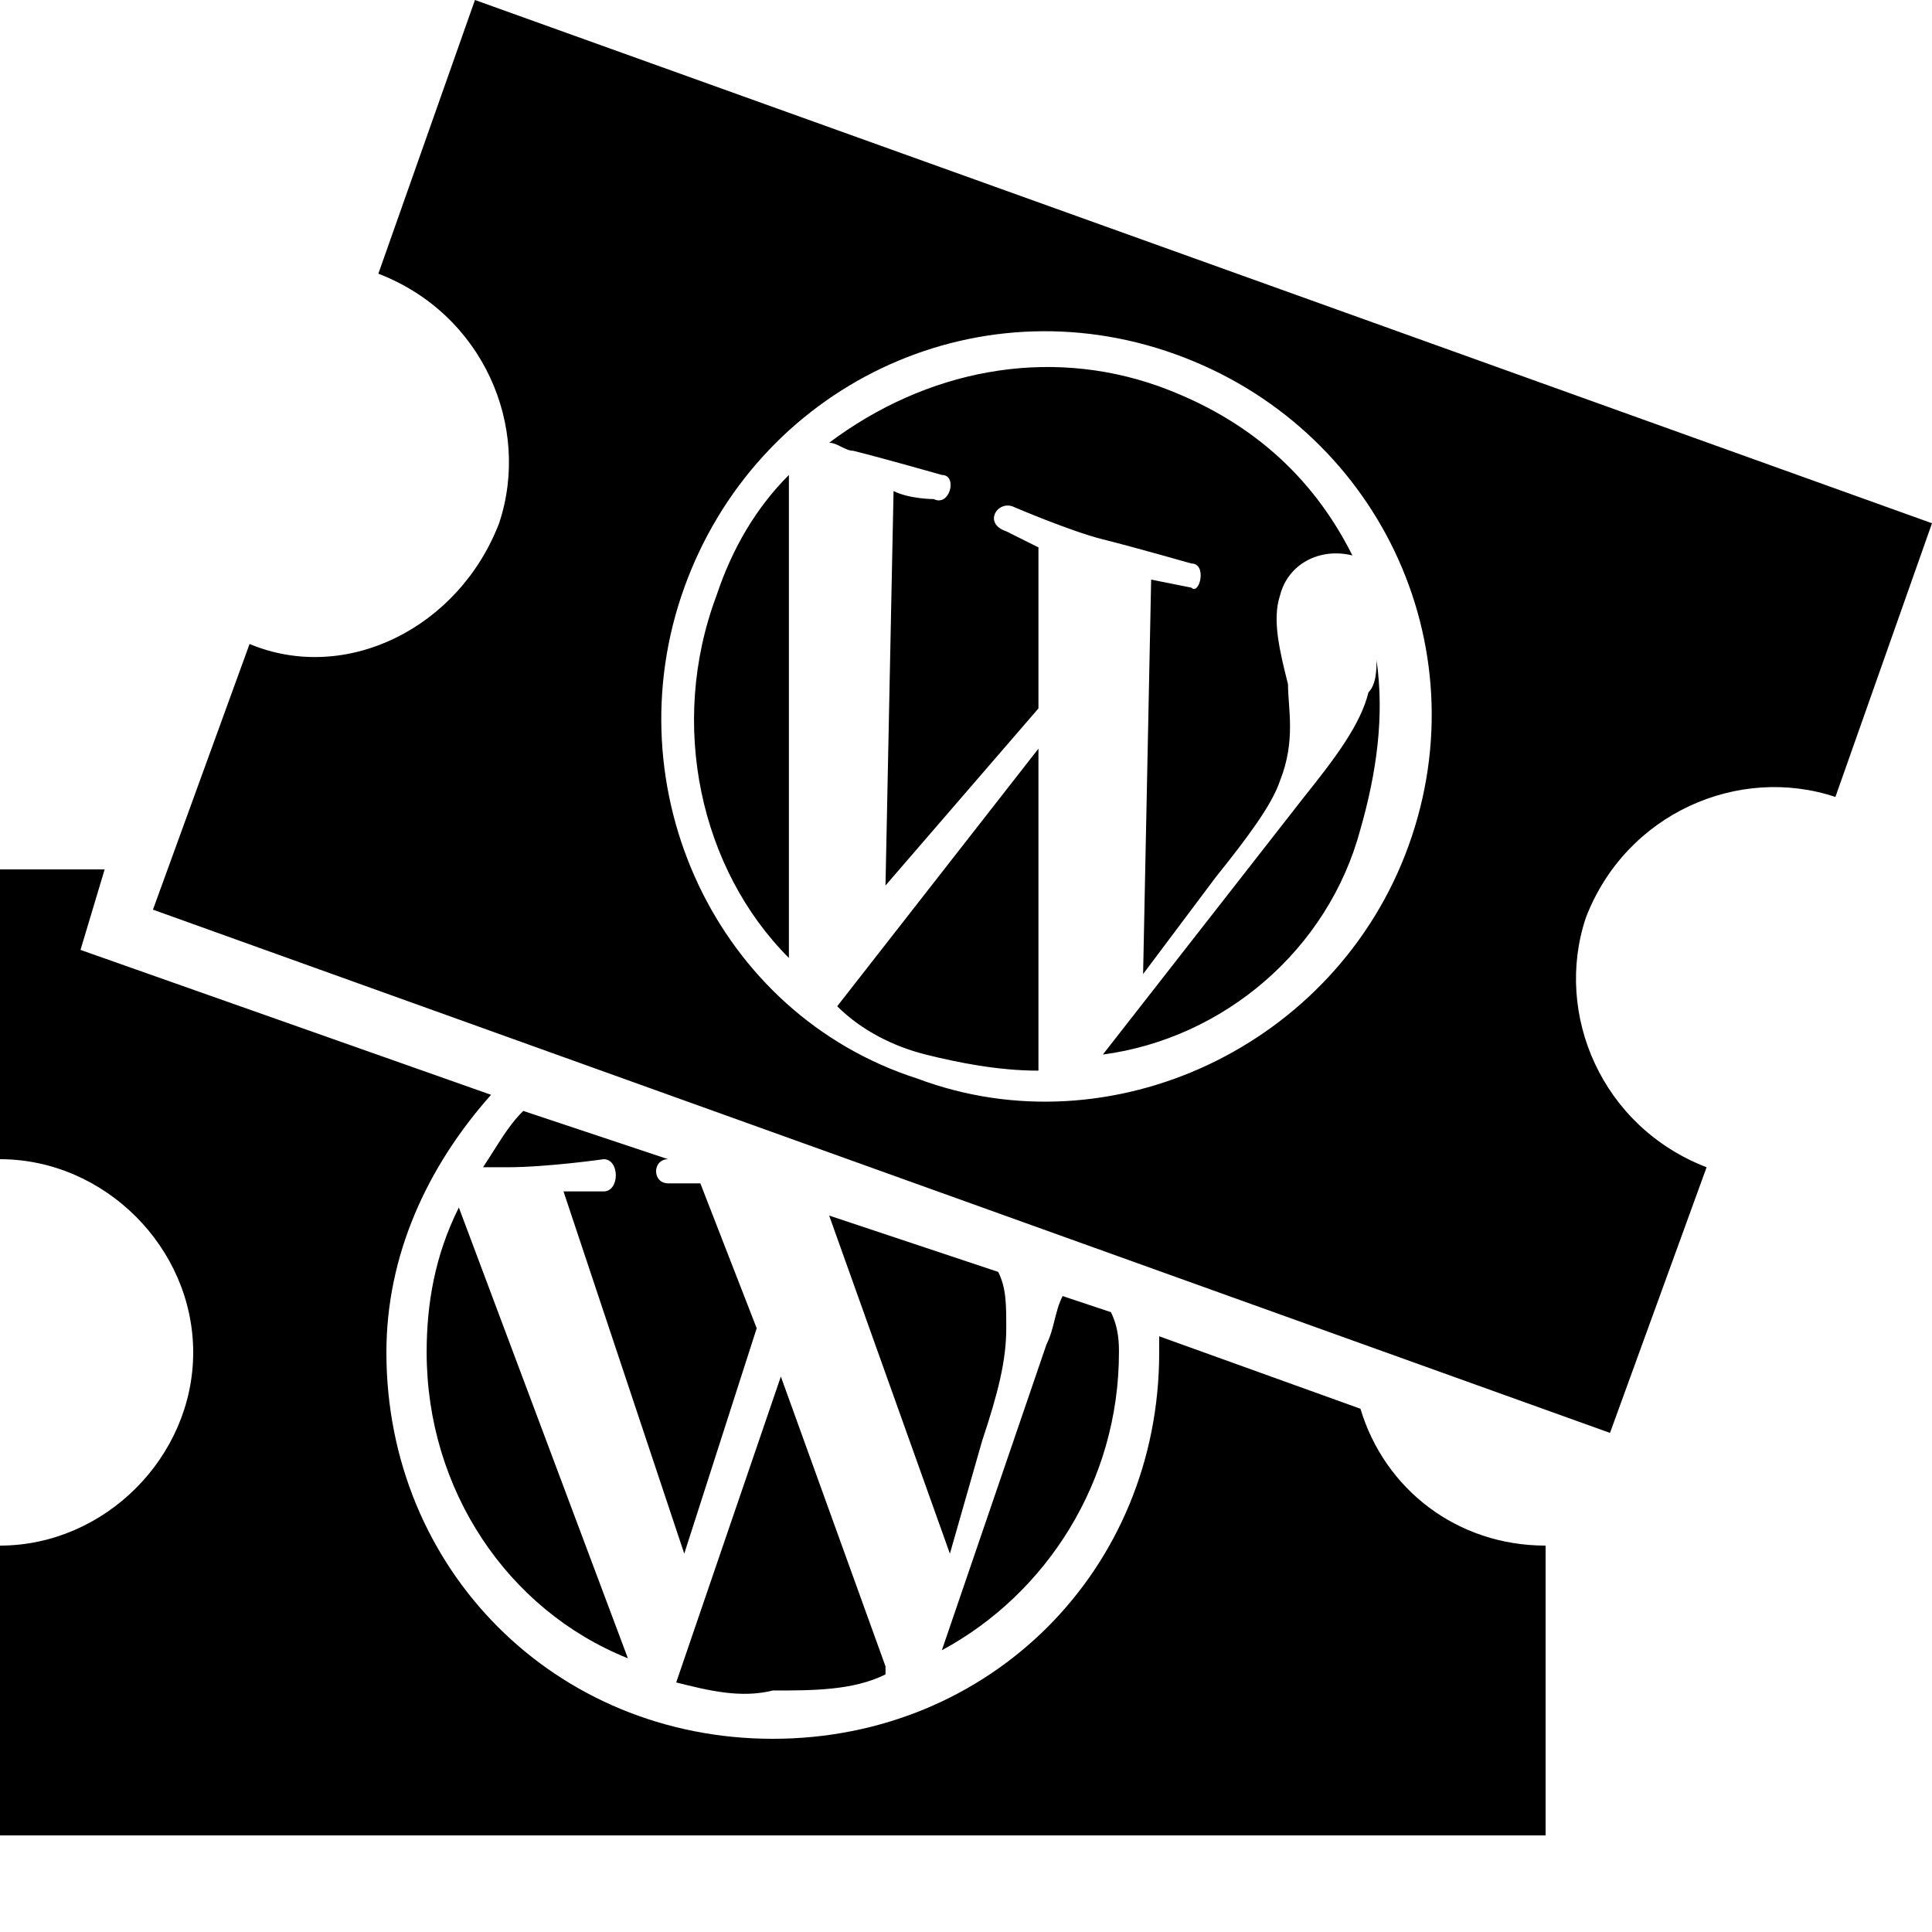 <?xml version="1.0" encoding="utf-8"?>
<!-- Generator: Adobe Illustrator 21.0.2, SVG Export Plug-In . SVG Version: 6.00 Build 0)  -->
<svg version="1.1" id="Layer_1" xmlns="http://www.w3.org/2000/svg" xmlns:xlink="http://www.w3.org/1999/xlink" x="0px" y="0px"
	 viewBox="0 0 24 24" style="enable-background:new 0 0 24 24;" xml:space="preserve">
<g id="surface1">
	<path d="M24,6.5l-1.2,3.4v0c-1.2-0.4-2.6,0.2-3.1,1.5c-0.4,1.2,0.2,2.6,1.5,3.1v0L20,17.8L1.9,11.3L3.1,8c1.2,0.5,2.6-0.2,3.1-1.5
		c0.4-1.2-0.2-2.6-1.5-3.1L5.9,0L24,6.5z M17.5,10.5c0.9-2.5-0.4-5.2-2.9-6.1c-2.5-0.9-5.2,0.4-6.1,2.9c-0.9,2.5,0.4,5.3,2.9,6.1
		C13.8,14.3,16.6,13,17.5,10.5z M14.4,4.8c1.1,0.4,1.9,1.1,2.4,2.1c0,0,0,0,0,0c-0.4-0.1-0.8,0.1-0.9,0.5c-0.1,0.3,0,0.7,0.1,1.1
		c0,0.3,0.1,0.7-0.1,1.2c-0.1,0.3-0.4,0.7-0.8,1.2l-0.9,1.2l0.1-4.9l0.5,0.1C14.9,7.4,15,7,14.8,7c0,0-0.7-0.2-1.1-0.3
		c-0.4-0.1-1.1-0.4-1.1-0.4c-0.2-0.1-0.4,0.2-0.1,0.3c0,0,0.2,0.1,0.4,0.2l0,2L11,11l0.1-4.9c0.2,0.1,0.5,0.1,0.5,0.1
		c0.2,0.1,0.3-0.3,0.1-0.3c0,0-0.7-0.2-1.1-0.3c-0.1,0-0.2-0.1-0.3-0.1C11.5,4.6,13,4.3,14.4,4.8z M8.9,7.4c0.2-0.6,0.5-1.1,0.9-1.5
		l0,6C8.7,10.8,8.3,9,8.9,7.4z M13.7,13.1l2.5-3.2c0.4-0.5,0.7-0.9,0.8-1.3c0.1-0.1,0.1-0.3,0.1-0.4c0.1,0.7,0,1.4-0.2,2.1
		C16.5,11.8,15.2,12.9,13.7,13.1z M12.9,9.3l0,3.9c0,0,0,0,0,0.1c-0.5,0-1-0.1-1.4-0.2c-0.4-0.1-0.8-0.3-1.1-0.6L12.9,9.3z
		 M14.4,16.6l2.5,0.9c0.3,1,1.2,1.7,2.3,1.7h0v3.6H0v-3.6c1.3,0,2.4-1.1,2.4-2.4c0-1.3-1.1-2.4-2.4-2.4v-3.6h1.3l-0.3,1l5.1,1.8
		c-0.8,0.9-1.3,2-1.3,3.2c0,2.7,2.1,4.8,4.8,4.8s4.8-2.1,4.8-4.8C14.4,16.7,14.4,16.6,14.4,16.6z M6.5,13.8l1.8,0.6
		c-0.2,0-0.2,0.3,0,0.3c0,0,0.2,0,0.4,0l0.7,1.8l-0.9,2.8L7,14.8c0.3,0,0.5,0,0.5,0c0.2,0,0.2-0.4,0-0.4c0,0-0.7,0.1-1.2,0.1
		c-0.1,0-0.2,0-0.3,0C6.2,14.2,6.3,14,6.5,13.8z M5.3,16.8c0-0.6,0.1-1.2,0.4-1.8l2.1,5.6C6.3,20,5.3,18.5,5.3,16.8z M10.3,15.1
		l2.1,0.7c0.1,0.2,0.1,0.4,0.1,0.7c0,0.4-0.1,0.8-0.3,1.4l-0.4,1.4L10.3,15.1z M13.9,16.8c0,1.6-0.9,3-2.2,3.7l1.3-3.8
		c0.1-0.2,0.1-0.4,0.2-0.6l0.6,0.2C13.9,16.5,13.9,16.7,13.9,16.8z M8.4,20.9l1.3-3.8l1.3,3.6c0,0,0,0,0,0.1
		c-0.4,0.2-0.9,0.2-1.4,0.2C9.2,21.1,8.8,21,8.4,20.9z"/>
</g>
</svg>

